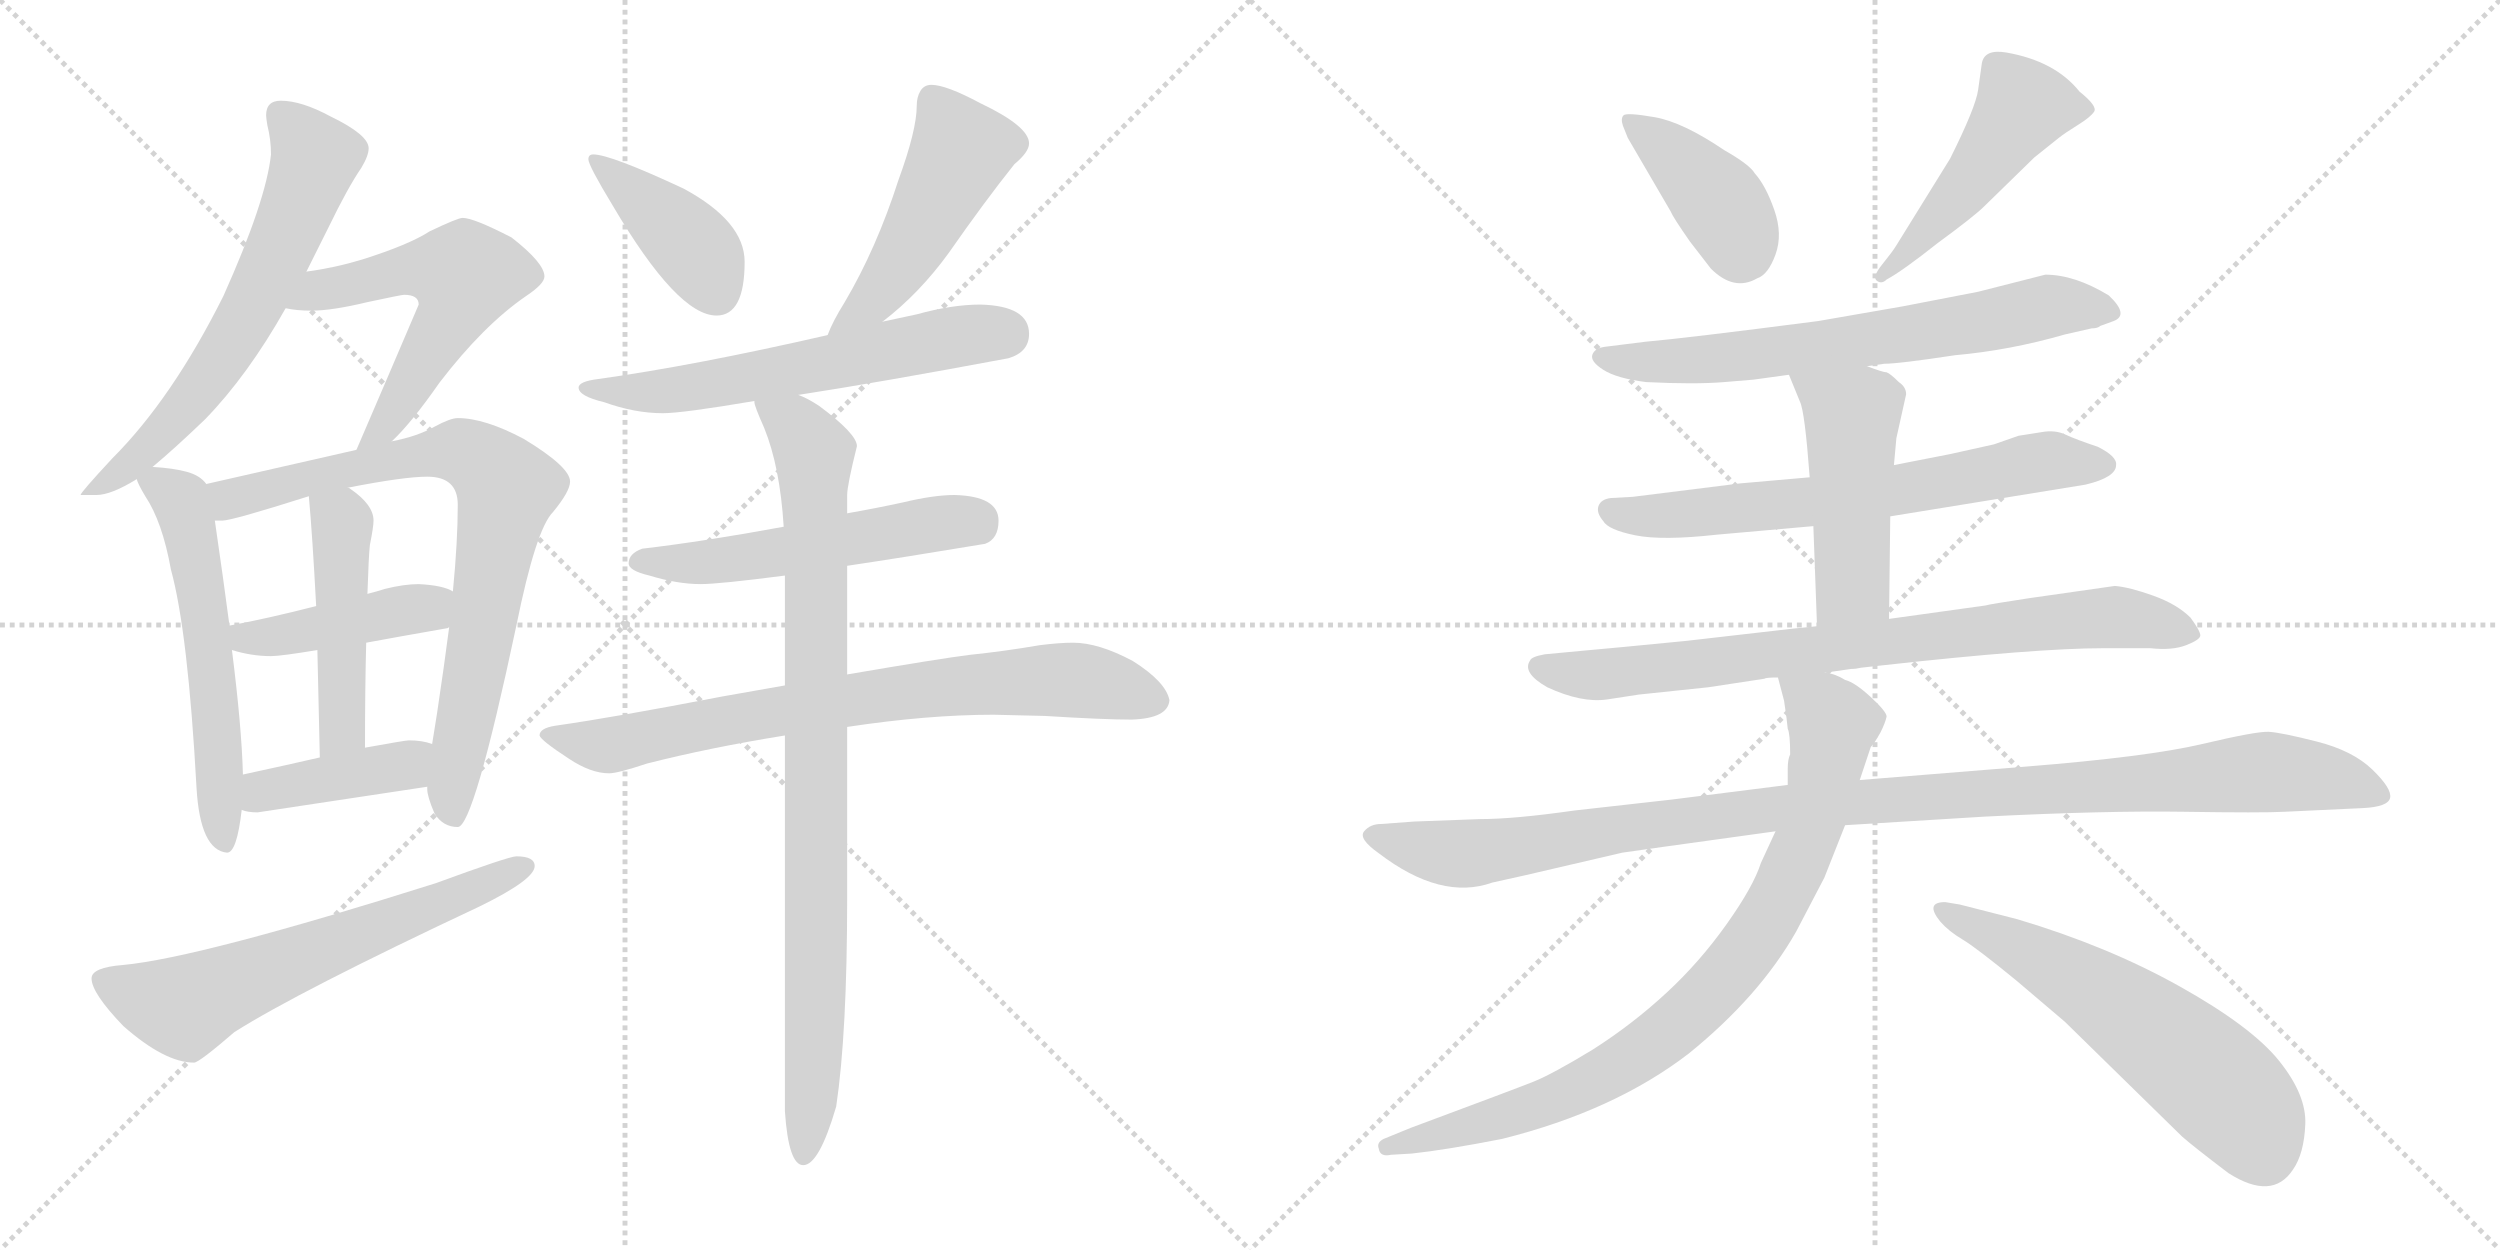 <svg version="1.1" viewBox="0 0 2048 1024" xmlns="http://www.w3.org/2000/svg">
  <g stroke="lightgray" stroke-dasharray="1,1" stroke-width="1" transform="scale(4, 4)">
    <line x1="0" y1="0" x2="256" y2="256"></line>
    <line x1="256" y1="0" x2="0" y2="256"></line>
    <line x1="128" y1="0" x2="128" y2="256"></line>
    <line x1="0" y1="128" x2="256" y2="128"></line>
    <line x1="256" y1="0" x2="512" y2="256"></line>
    <line x1="512" y1="0" x2="256" y2="256"></line>
    <line x1="384" y1="0" x2="384" y2="256"></line>
    <line x1="256" y1="128" x2="512" y2="128"></line>
  </g>
<g transform="scale(1, -1) translate(0, -850)">
   <style type="text/css">
    @keyframes keyframes0 {
      from {
       stroke: black;
       stroke-dashoffset: 635;
       stroke-width: 128;
       }
       67% {
       animation-timing-function: step-end;
       stroke: black;
       stroke-dashoffset: 0;
       stroke-width: 128;
       }
       to {
       stroke: black;
       stroke-width: 1024;
       }
       }
       #make-me-a-hanzi-animation-0 {
         animation: keyframes0 0.767s both;
         animation-delay: 0s;
         animation-timing-function: linear;
       }
    @keyframes keyframes1 {
      from {
       stroke: black;
       stroke-dashoffset: 565;
       stroke-width: 128;
       }
       65% {
       animation-timing-function: step-end;
       stroke: black;
       stroke-dashoffset: 0;
       stroke-width: 128;
       }
       to {
       stroke: black;
       stroke-width: 1024;
       }
       }
       #make-me-a-hanzi-animation-1 {
         animation: keyframes1 0.71s both;
         animation-delay: 0.767s;
         animation-timing-function: linear;
       }
    @keyframes keyframes2 {
      from {
       stroke: black;
       stroke-dashoffset: 571;
       stroke-width: 128;
       }
       65% {
       animation-timing-function: step-end;
       stroke: black;
       stroke-dashoffset: 0;
       stroke-width: 128;
       }
       to {
       stroke: black;
       stroke-width: 1024;
       }
       }
       #make-me-a-hanzi-animation-2 {
         animation: keyframes2 0.715s both;
         animation-delay: 1.477s;
         animation-timing-function: linear;
       }
    @keyframes keyframes3 {
      from {
       stroke: black;
       stroke-dashoffset: 785;
       stroke-width: 128;
       }
       72% {
       animation-timing-function: step-end;
       stroke: black;
       stroke-dashoffset: 0;
       stroke-width: 128;
       }
       to {
       stroke: black;
       stroke-width: 1024;
       }
       }
       #make-me-a-hanzi-animation-3 {
         animation: keyframes3 0.889s both;
         animation-delay: 2.191s;
         animation-timing-function: linear;
       }
    @keyframes keyframes4 {
      from {
       stroke: black;
       stroke-dashoffset: 428;
       stroke-width: 128;
       }
       58% {
       animation-timing-function: step-end;
       stroke: black;
       stroke-dashoffset: 0;
       stroke-width: 128;
       }
       to {
       stroke: black;
       stroke-width: 1024;
       }
       }
       #make-me-a-hanzi-animation-4 {
         animation: keyframes4 0.598s both;
         animation-delay: 3.08s;
         animation-timing-function: linear;
       }
    @keyframes keyframes5 {
      from {
       stroke: black;
       stroke-dashoffset: 470;
       stroke-width: 128;
       }
       60% {
       animation-timing-function: step-end;
       stroke: black;
       stroke-dashoffset: 0;
       stroke-width: 128;
       }
       to {
       stroke: black;
       stroke-width: 1024;
       }
       }
       #make-me-a-hanzi-animation-5 {
         animation: keyframes5 0.632s both;
         animation-delay: 3.678s;
         animation-timing-function: linear;
       }
    @keyframes keyframes6 {
      from {
       stroke: black;
       stroke-dashoffset: 407;
       stroke-width: 128;
       }
       57% {
       animation-timing-function: step-end;
       stroke: black;
       stroke-dashoffset: 0;
       stroke-width: 128;
       }
       to {
       stroke: black;
       stroke-width: 1024;
       }
       }
       #make-me-a-hanzi-animation-6 {
         animation: keyframes6 0.581s both;
         animation-delay: 4.311s;
         animation-timing-function: linear;
       }
    @keyframes keyframes7 {
      from {
       stroke: black;
       stroke-dashoffset: 628;
       stroke-width: 128;
       }
       67% {
       animation-timing-function: step-end;
       stroke: black;
       stroke-dashoffset: 0;
       stroke-width: 128;
       }
       to {
       stroke: black;
       stroke-width: 1024;
       }
       }
       #make-me-a-hanzi-animation-7 {
         animation: keyframes7 0.761s both;
         animation-delay: 4.892s;
         animation-timing-function: linear;
       }
    @keyframes keyframes8 {
      from {
       stroke: black;
       stroke-dashoffset: 405;
       stroke-width: 128;
       }
       57% {
       animation-timing-function: step-end;
       stroke: black;
       stroke-dashoffset: 0;
       stroke-width: 128;
       }
       to {
       stroke: black;
       stroke-width: 1024;
       }
       }
       #make-me-a-hanzi-animation-8 {
         animation: keyframes8 0.58s both;
         animation-delay: 5.653s;
         animation-timing-function: linear;
       }
    @keyframes keyframes9 {
      from {
       stroke: black;
       stroke-dashoffset: 482;
       stroke-width: 128;
       }
       61% {
       animation-timing-function: step-end;
       stroke: black;
       stroke-dashoffset: 0;
       stroke-width: 128;
       }
       to {
       stroke: black;
       stroke-width: 1024;
       }
       }
       #make-me-a-hanzi-animation-9 {
         animation: keyframes9 0.642s both;
         animation-delay: 6.233s;
         animation-timing-function: linear;
       }
    @keyframes keyframes10 {
      from {
       stroke: black;
       stroke-dashoffset: 604;
       stroke-width: 128;
       }
       66% {
       animation-timing-function: step-end;
       stroke: black;
       stroke-dashoffset: 0;
       stroke-width: 128;
       }
       to {
       stroke: black;
       stroke-width: 1024;
       }
       }
       #make-me-a-hanzi-animation-10 {
         animation: keyframes10 0.742s both;
         animation-delay: 6.875s;
         animation-timing-function: linear;
       }
    @keyframes keyframes11 {
      from {
       stroke: black;
       stroke-dashoffset: 537;
       stroke-width: 128;
       }
       64% {
       animation-timing-function: step-end;
       stroke: black;
       stroke-dashoffset: 0;
       stroke-width: 128;
       }
       to {
       stroke: black;
       stroke-width: 1024;
       }
       }
       #make-me-a-hanzi-animation-11 {
         animation: keyframes11 0.687s both;
         animation-delay: 7.617s;
         animation-timing-function: linear;
       }
    @keyframes keyframes12 {
      from {
       stroke: black;
       stroke-dashoffset: 759;
       stroke-width: 128;
       }
       71% {
       animation-timing-function: step-end;
       stroke: black;
       stroke-dashoffset: 0;
       stroke-width: 128;
       }
       to {
       stroke: black;
       stroke-width: 1024;
       }
       }
       #make-me-a-hanzi-animation-12 {
         animation: keyframes12 0.868s both;
         animation-delay: 8.304s;
         animation-timing-function: linear;
       }
    @keyframes keyframes13 {
      from {
       stroke: black;
       stroke-dashoffset: 893;
       stroke-width: 128;
       }
       74% {
       animation-timing-function: step-end;
       stroke: black;
       stroke-dashoffset: 0;
       stroke-width: 128;
       }
       to {
       stroke: black;
       stroke-width: 1024;
       }
       }
       #make-me-a-hanzi-animation-13 {
         animation: keyframes13 0.977s both;
         animation-delay: 9.171s;
         animation-timing-function: linear;
       }
    @keyframes keyframes14 {
      from {
       stroke: black;
       stroke-dashoffset: 400;
       stroke-width: 128;
       }
       57% {
       animation-timing-function: step-end;
       stroke: black;
       stroke-dashoffset: 0;
       stroke-width: 128;
       }
       to {
       stroke: black;
       stroke-width: 1024;
       }
       }
       #make-me-a-hanzi-animation-14 {
         animation: keyframes14 0.576s both;
         animation-delay: 10.148s;
         animation-timing-function: linear;
       }
    @keyframes keyframes15 {
      from {
       stroke: black;
       stroke-dashoffset: 489;
       stroke-width: 128;
       }
       61% {
       animation-timing-function: step-end;
       stroke: black;
       stroke-dashoffset: 0;
       stroke-width: 128;
       }
       to {
       stroke: black;
       stroke-width: 1024;
       }
       }
       #make-me-a-hanzi-animation-15 {
         animation: keyframes15 0.648s both;
         animation-delay: 10.723s;
         animation-timing-function: linear;
       }
    @keyframes keyframes16 {
      from {
       stroke: black;
       stroke-dashoffset: 672;
       stroke-width: 128;
       }
       69% {
       animation-timing-function: step-end;
       stroke: black;
       stroke-dashoffset: 0;
       stroke-width: 128;
       }
       to {
       stroke: black;
       stroke-width: 1024;
       }
       }
       #make-me-a-hanzi-animation-16 {
         animation: keyframes16 0.797s both;
         animation-delay: 11.371s;
         animation-timing-function: linear;
       }
    @keyframes keyframes17 {
      from {
       stroke: black;
       stroke-dashoffset: 665;
       stroke-width: 128;
       }
       68% {
       animation-timing-function: step-end;
       stroke: black;
       stroke-dashoffset: 0;
       stroke-width: 128;
       }
       to {
       stroke: black;
       stroke-width: 1024;
       }
       }
       #make-me-a-hanzi-animation-17 {
         animation: keyframes17 0.791s both;
         animation-delay: 12.168s;
         animation-timing-function: linear;
       }
    @keyframes keyframes18 {
      from {
       stroke: black;
       stroke-dashoffset: 481;
       stroke-width: 128;
       }
       61% {
       animation-timing-function: step-end;
       stroke: black;
       stroke-dashoffset: 0;
       stroke-width: 128;
       }
       to {
       stroke: black;
       stroke-width: 1024;
       }
       }
       #make-me-a-hanzi-animation-18 {
         animation: keyframes18 0.641s both;
         animation-delay: 12.959s;
         animation-timing-function: linear;
       }
    @keyframes keyframes19 {
      from {
       stroke: black;
       stroke-dashoffset: 794;
       stroke-width: 128;
       }
       72% {
       animation-timing-function: step-end;
       stroke: black;
       stroke-dashoffset: 0;
       stroke-width: 128;
       }
       to {
       stroke: black;
       stroke-width: 1024;
       }
       }
       #make-me-a-hanzi-animation-19 {
         animation: keyframes19 0.896s both;
         animation-delay: 13.601s;
         animation-timing-function: linear;
       }
    @keyframes keyframes20 {
      from {
       stroke: black;
       stroke-dashoffset: 1086;
       stroke-width: 128;
       }
       78% {
       animation-timing-function: step-end;
       stroke: black;
       stroke-dashoffset: 0;
       stroke-width: 128;
       }
       to {
       stroke: black;
       stroke-width: 1024;
       }
       }
       #make-me-a-hanzi-animation-20 {
         animation: keyframes20 1.134s both;
         animation-delay: 14.497s;
         animation-timing-function: linear;
       }
    @keyframes keyframes21 {
      from {
       stroke: black;
       stroke-dashoffset: 850;
       stroke-width: 128;
       }
       73% {
       animation-timing-function: step-end;
       stroke: black;
       stroke-dashoffset: 0;
       stroke-width: 128;
       }
       to {
       stroke: black;
       stroke-width: 1024;
       }
       }
       #make-me-a-hanzi-animation-21 {
         animation: keyframes21 0.942s both;
         animation-delay: 15.631s;
         animation-timing-function: linear;
       }
    @keyframes keyframes22 {
      from {
       stroke: black;
       stroke-dashoffset: 592;
       stroke-width: 128;
       }
       66% {
       animation-timing-function: step-end;
       stroke: black;
       stroke-dashoffset: 0;
       stroke-width: 128;
       }
       to {
       stroke: black;
       stroke-width: 1024;
       }
       }
       #make-me-a-hanzi-animation-22 {
         animation: keyframes22 0.732s both;
         animation-delay: 16.573s;
         animation-timing-function: linear;
       }
</style>
<path d="M 230.0 767.5 Q 218.0 767.5 218.0 755.5 Q 218.0 753.5 219.0 747.5 Q 222.0 735.5 222.0 723.5 Q 218.0 685.5 183.0 607.5 Q 141.0 523.5 92.0 474.5 Q 66.0 446.5 66.0 444.5 L 79.0 444.5 Q 91.0 444.5 112.0 457.5 L 125.0 467.5 Q 143.0 482.5 168.0 506.5 Q 203.0 542.5 234.0 597.5 L 251.0 627.5 L 269.0 663.5 Q 285.0 696.5 296.0 712.5 Q 302.0 722.5 302.0 728.5 Q 302.0 739.5 271.0 754.5 Q 247.0 767.5 230.0 767.5 Z" fill="lightgray"></path> 
<path d="M 321.0 488.5 Q 337.0 503.5 360.0 536.5 Q 396.0 583.5 431.0 607.5 Q 446.0 617.5 446.0 623.5 Q 446.0 634.5 419.0 655.5 Q 388.0 671.5 379.0 671.5 Q 375.0 671.5 352.0 660.5 Q 335.0 649.5 297.0 637.5 Q 274.0 630.5 251.0 627.5 C 221.0 623.5 204.0 601.5 234.0 597.5 Q 243.0 595.5 255.0 595.5 Q 272.0 595.5 301.0 602.5 Q 329.0 608.5 331.0 608.5 Q 343.0 608.5 343.0 600.5 Q 320.0 546.5 292.0 481.5 C 280.0 453.5 300.0 467.5 321.0 488.5 Z" fill="lightgray"></path> 
<path d="M 112.0 457.5 Q 113.0 453.5 119.0 443.5 Q 133.0 422.5 140.0 383.5 Q 154.0 332.5 161.0 204.5 Q 164.0 153.5 186.0 151.5 Q 194.0 151.5 198.0 186.5 L 199.0 215.5 Q 198.0 254.5 190.0 317.5 L 188.0 337.5 Q 183.0 375.5 176.0 423.5 L 169.0 453.5 Q 164.0 460.5 153.0 463.5 Q 142.0 466.5 125.0 467.5 C 107.0 469.5 107.0 469.5 112.0 457.5 Z" fill="lightgray"></path> 
<path d="M 350.0 205.5 L 350.0 203.5 Q 350.0 197.5 356.0 183.5 Q 363.0 172.5 375.0 172.5 Q 388.0 172.5 423.0 337.5 Q 439.0 416.5 453.0 430.5 Q 467.0 447.5 467.0 455.5 Q 467.0 467.5 429.0 490.5 Q 397.0 507.5 375.0 507.5 Q 369.0 507.5 356.0 500.5 Q 342.0 492.5 321.0 488.5 L 292.0 481.5 L 169.0 453.5 C 140.0 446.5 146.0 419.5 176.0 423.5 L 182.0 423.5 Q 190.0 423.5 253.0 443.5 L 285.0 450.5 Q 331.0 459.5 350.0 459.5 Q 375.0 459.5 375.0 436.5 Q 375.0 406.5 371.0 365.5 L 368.0 336.5 Q 364.0 305.5 358.0 265.5 Q 356.0 252.5 354.0 240.5 L 350.0 205.5 Z" fill="lightgray"></path> 
<path d="M 190.0 317.5 Q 206.0 312.5 222.0 312.5 Q 230.0 312.5 260.0 317.5 L 300.0 323.5 Q 327.0 328.5 367.0 335.5 L 368.0 336.5 C 397.0 345.5 398.0 353.5 371.0 365.5 Q 363.0 370.5 343.0 371.5 Q 331.0 371.5 315.0 367.5 Q 309.0 365.5 301.0 363.5 L 259.0 353.5 Q 220.0 343.5 188.0 337.5 C 159.0 331.5 161.0 325.5 190.0 317.5 Z" fill="lightgray"></path> 
<path d="M 260.0 317.5 Q 261.0 277.5 262.0 229.5 C 263.0 199.5 299.0 207.5 299.0 237.5 Q 299.0 286.5 300.0 323.5 L 301.0 363.5 Q 302.0 394.5 303.0 403.5 Q 306.0 418.5 306.0 423.5 Q 306.0 436.5 287.0 449.5 Q 286.0 450.5 285.0 450.5 C 260.0 467.5 250.0 473.5 253.0 443.5 Q 256.0 410.5 259.0 353.5 L 260.0 317.5 Z" fill="lightgray"></path> 
<path d="M 198.0 186.5 Q 203.0 184.5 211.0 184.5 Q 278.0 194.5 350.0 205.5 C 380.0 210.5 383.0 231.5 354.0 240.5 Q 346.0 243.5 335.0 243.5 Q 332.0 243.5 299.0 237.5 L 262.0 229.5 Q 236.0 223.5 199.0 215.5 C 170.0 209.5 169.0 194.5 198.0 186.5 Z" fill="lightgray"></path> 
<path d="M 423.0 148.5 Q 417.0 148.5 357.0 126.5 Q 164.0 65.5 101.0 59.5 Q 75.0 57.5 75.0 48.5 Q 75.0 36.5 101.0 9.5 Q 135.0 -20.5 159.0 -20.5 Q 163.0 -20.5 192.0 4.5 Q 244.0 37.5 393.0 107.5 Q 438.0 129.5 438.0 140.5 Q 438.0 148.5 423.0 148.5 Z" fill="lightgray"></path> 
<path d="M 486.0 723.5 Q 482.0 723.5 482.0 719.5 Q 482.0 714.5 502.0 681.5 Q 555.0 591.5 587.0 591.5 Q 610.0 591.5 610.0 635.5 Q 610.0 668.5 560.0 695.5 Q 500.0 723.5 486.0 723.5 Z" fill="lightgray"></path> 
<path d="M 763.0 780.5 Q 757.0 780.5 754.0 775.5 Q 751.0 770.5 751.0 763.5 Q 751.0 743.5 736.0 702.5 Q 718.0 646.5 692.0 602.5 Q 682.0 586.5 678.0 575.5 C 666.0 547.5 700.0 567.5 723.0 586.5 Q 753.0 609.5 777.0 642.5 Q 807.0 685.5 831.0 715.5 Q 843.0 725.5 843.0 732.5 Q 843.0 746.5 803.0 765.5 Q 775.0 780.5 763.0 780.5 Z" fill="lightgray"></path> 
<path d="M 678.0 575.5 Q 569.0 550.5 490.0 539.5 Q 474.0 537.5 474.0 532.5 Q 474.0 525.5 495.0 520.5 Q 520.0 511.5 543.0 511.5 Q 559.0 511.5 618.0 521.5 L 654.0 526.5 Q 719.0 536.5 826.0 556.5 Q 843.0 561.5 843.0 576.5 Q 843.0 599.5 803.0 600.5 Q 780.0 600.5 751.0 592.5 L 723.0 586.5 L 678.0 575.5 Z" fill="lightgray"></path> 
<path d="M 642.0 418.5 Q 577.0 406.5 526.0 400.5 Q 515.0 396.5 515.0 388.5 Q 515.0 382.5 532.0 378.5 Q 555.0 371.5 574.0 371.5 Q 589.0 371.5 643.0 378.5 L 694.0 386.5 Q 741.0 393.5 807.0 404.5 Q 818.0 408.5 818.0 423.5 Q 818.0 443.5 782.0 444.5 Q 765.0 444.5 740.0 438.5 Q 717.0 433.5 694.0 429.5 L 642.0 418.5 Z" fill="lightgray"></path> 
<path d="M 643.0 288.5 Q 620.0 284.5 592.0 279.5 Q 504.0 262.5 455.0 255.5 Q 442.0 253.5 442.0 247.5 Q 443.0 243.5 466.0 228.5 Q 484.0 216.5 499.0 216.5 Q 506.0 216.5 530.0 224.5 Q 581.0 237.5 643.0 247.5 L 694.0 254.5 Q 760.0 264.5 814.0 264.5 L 856.0 263.5 Q 904.0 260.5 927.0 260.5 Q 957.0 261.5 958.0 276.5 Q 955.0 291.5 928.0 308.5 Q 900.0 323.5 879.0 323.5 Q 868.0 323.5 852.0 321.5 Q 823.0 316.5 794.0 313.5 Q 770.0 310.5 694.0 297.5 L 643.0 288.5 Z" fill="lightgray"></path> 
<path d="M 618.0 521.5 L 618.0 520.5 Q 618.0 517.5 626.0 499.5 Q 639.0 467.5 642.0 418.5 L 643.0 378.5 L 643.0 288.5 L 643.0 247.5 L 643.0 -60.5 Q 646.0 -104.5 658.0 -104.5 Q 671.0 -104.5 685.0 -56.5 Q 694.0 3.5 694.0 114.5 L 694.0 254.5 L 694.0 297.5 L 694.0 386.5 L 694.0 429.5 L 694.0 444.5 Q 694.0 452.5 702.0 484.5 Q 702.0 494.5 671.0 517.5 Q 662.0 523.5 654.0 526.5 C 628.0 540.5 608.0 549.5 618.0 521.5 Z" fill="lightgray"></path> 
<path d="M 1368.5 677.0 Q 1370.5 672.0 1384.5 652.0 L 1401.5 630.0 Q 1420.5 611.0 1439.5 622.0 Q 1448.5 625.0 1454.5 641.5 Q 1460.5 658.0 1453.5 678.0 Q 1446.5 698.0 1437.5 708.0 Q 1433.5 715.0 1412.5 727.0 Q 1378.5 750.0 1355.5 754.0 Q 1332.5 758.0 1330.0 755.5 Q 1327.5 753.0 1329.5 747.0 L 1333.5 737.0 L 1368.5 677.0 Z" fill="lightgray"></path> 
<path d="M 1587.5 651.0 Q 1617.5 673.0 1625.5 681.0 L 1666.5 721.0 L 1686.5 737.0 Q 1691.5 741.0 1702.0 747.5 Q 1712.5 754.0 1715.5 758.5 Q 1718.5 763.0 1703.5 775.0 Q 1683.5 800.0 1643.5 807.0 Q 1625.5 810.0 1623.5 798.0 Q 1622.5 791.0 1620.5 776.5 Q 1618.5 762.0 1597.5 720.0 L 1553.5 649.0 Q 1550.5 644.0 1542.0 633.5 Q 1533.5 623.0 1537.5 620.0 Q 1541.5 617.0 1545.5 621.0 Q 1558.5 628.0 1587.5 651.0 Z" fill="lightgray"></path> 
<path d="M 1529.5 550.0 L 1543.5 552.0 Q 1555.5 552.0 1601.5 559.0 Q 1646.5 563.0 1691.5 576.0 L 1713.5 581.0 Q 1718.5 581.0 1720.5 583.0 L 1731.5 587.0 Q 1744.5 592.0 1727.5 608.0 Q 1699.5 625.0 1675.5 625.0 L 1620.5 611.0 L 1558.5 599.0 L 1489.5 587.0 Q 1381.5 573.0 1347.5 570.0 L 1315.5 566.0 Q 1306.5 565.0 1304.5 559.5 Q 1302.5 554.0 1313.5 547.0 Q 1324.5 540.0 1348.5 537.0 Q 1388.5 535.0 1412.5 537.0 L 1436.5 539.0 L 1465.5 543.0 L 1529.5 550.0 Z" fill="lightgray"></path> 
<path d="M 1548.5 427.0 L 1708.5 453.0 Q 1733.5 459.0 1733.5 469.0 Q 1734.5 476.0 1718.5 484.0 Q 1700.5 490.0 1692.0 494.0 Q 1683.5 498.0 1672.5 496.0 L 1653.5 493.0 L 1633.5 486.0 L 1597.5 478.0 L 1551.5 469.0 L 1482.5 459.0 L 1425.5 454.0 L 1337.5 443.0 L 1319.5 442.0 Q 1311.5 441.0 1309.5 435.5 Q 1307.5 430.0 1313.5 423.0 Q 1317.5 416.0 1339.5 411.5 Q 1361.5 407.0 1406.5 412.0 L 1485.5 419.0 L 1548.5 427.0 Z" fill="lightgray"></path> 
<path d="M 1547.5 343.0 L 1548.5 427.0 L 1551.5 469.0 L 1553.5 491.0 L 1561.5 527.0 Q 1561.5 533.0 1555.5 537.0 Q 1548.5 544.0 1545.5 545.0 Q 1542.5 545.0 1529.5 550.0 C 1501.5 561.0 1454.5 571.0 1465.5 543.0 L 1474.5 521.0 Q 1478.5 513.0 1482.5 459.0 L 1485.5 419.0 L 1488.5 337.0 C 1489.5 307.0 1547.5 313.0 1547.5 343.0 Z" fill="lightgray"></path> 
<path d="M 1495.5 299.0 L 1516.5 302.0 Q 1520.5 302.0 1524.5 303.0 L 1542.5 305.0 Q 1668.5 319.0 1723.5 319.0 L 1761.5 319.0 Q 1779.5 317.0 1791.0 321.5 Q 1802.5 326.0 1802.5 329.5 Q 1802.5 333.0 1794.5 344.0 Q 1783.5 355.0 1764.0 362.0 Q 1744.5 369.0 1732.5 370.0 L 1662.5 360.0 Q 1629.5 355.0 1626.5 354.0 L 1547.5 343.0 L 1488.5 337.0 L 1468.5 335.0 L 1381.5 325.0 Q 1320.5 319.0 1297.5 317.0 L 1265.5 314.0 Q 1254.5 312.0 1253.5 309.0 Q 1246.5 299.0 1267.5 287.0 Q 1295.5 274.0 1316.5 277.0 L 1342.5 281.0 L 1399.5 287.0 L 1445.5 294.0 Q 1446.5 295.0 1456.5 295.0 L 1495.5 299.0 Z" fill="lightgray"></path> 
<path d="M 1158.5 177.0 L 1131.5 175.0 Q 1122.5 175.0 1117.5 169.0 Q 1112.5 163.0 1129.5 151.0 Q 1180.5 112.0 1222.5 127.0 L 1249.5 133.0 Q 1326.5 151.0 1329.0 151.5 Q 1331.5 152.0 1454.5 169.0 L 1511.5 174.0 L 1625.5 181.0 Q 1724.5 186.0 1789.0 185.0 Q 1853.5 184.0 1871.5 185.0 L 1935.5 188.0 Q 1956.5 189.0 1958.0 196.5 Q 1959.5 204.0 1943.5 219.5 Q 1927.5 235.0 1898.0 242.5 Q 1868.5 250.0 1858.5 250.5 Q 1848.5 251.0 1804.0 240.5 Q 1759.5 230.0 1659.5 222.0 L 1523.5 211.0 L 1464.5 207.0 L 1369.5 195.0 L 1289.5 186.0 Q 1240.5 179.0 1212.5 179.0 L 1158.5 177.0 Z" fill="lightgray"></path> 
<path d="M 1454.5 169.0 L 1442.5 143.0 Q 1436.5 124.0 1414.5 93.0 Q 1392.5 62.0 1365.5 37.0 Q 1337.5 11.0 1304.5 -10.0 Q 1271.5 -30.0 1256.5 -36.0 Q 1241.5 -42.0 1155.5 -74.0 L 1133.5 -83.0 Q 1127.5 -86.0 1129.5 -91.0 Q 1130.5 -98.0 1139.5 -96.0 L 1156.5 -95.0 Q 1184.5 -92.0 1230.5 -83.0 Q 1322.5 -60.0 1383.5 -13.0 Q 1441.5 34.0 1471.5 87.0 L 1494.5 131.0 L 1511.5 174.0 L 1523.5 211.0 L 1532.5 238.0 Q 1535.5 241.0 1540.5 250.0 Q 1544.5 258.0 1545.5 263.0 Q 1545.5 267.0 1532.5 279.0 Q 1519.5 291.0 1511.5 293.0 Q 1503.5 298.0 1495.5 299.0 C 1467.5 309.0 1451.5 315.0 1456.5 295.0 L 1461.5 276.0 L 1463.5 262.0 L 1464.5 253.0 Q 1466.5 249.0 1466.5 232.0 Q 1464.5 228.0 1464.5 220.0 L 1464.5 207.0 L 1454.5 169.0 Z" fill="lightgray"></path> 
<path d="M 1593.5 111.0 Q 1576.5 111.0 1589.5 95.0 Q 1596.5 87.0 1607.5 80.5 Q 1618.5 74.0 1651.5 47.0 L 1691.5 13.0 L 1787.5 -81.0 Q 1796.5 -89.0 1825.5 -111.0 Q 1861.5 -134.0 1878.5 -108.0 Q 1887.5 -95.0 1888.5 -71.0 Q 1889.5 -47.0 1867.0 -19.0 Q 1844.5 9.0 1785.5 42.0 Q 1726.5 75.0 1652.5 97.0 L 1605.5 109.0 L 1593.5 111.0 Z" fill="lightgray"></path> 
      <clipPath id="make-me-a-hanzi-clip-0">
      <path d="M 230.0 767.5 Q 218.0 767.5 218.0 755.5 Q 218.0 753.5 219.0 747.5 Q 222.0 735.5 222.0 723.5 Q 218.0 685.5 183.0 607.5 Q 141.0 523.5 92.0 474.5 Q 66.0 446.5 66.0 444.5 L 79.0 444.5 Q 91.0 444.5 112.0 457.5 L 125.0 467.5 Q 143.0 482.5 168.0 506.5 Q 203.0 542.5 234.0 597.5 L 251.0 627.5 L 269.0 663.5 Q 285.0 696.5 296.0 712.5 Q 302.0 722.5 302.0 728.5 Q 302.0 739.5 271.0 754.5 Q 247.0 767.5 230.0 767.5 Z" fill="lightgray"></path>
      </clipPath>
      <path clip-path="url(#make-me-a-hanzi-clip-0)" d="M 229.0 757.5 L 258.0 720.5 L 209.0 603.5 L 150.0 513.5 L 100.0 463.5 L 76.0 451.5 " fill="none" id="make-me-a-hanzi-animation-0" stroke-dasharray="507 1014" stroke-linecap="round"></path>

      <clipPath id="make-me-a-hanzi-clip-1">
      <path d="M 321.0 488.5 Q 337.0 503.5 360.0 536.5 Q 396.0 583.5 431.0 607.5 Q 446.0 617.5 446.0 623.5 Q 446.0 634.5 419.0 655.5 Q 388.0 671.5 379.0 671.5 Q 375.0 671.5 352.0 660.5 Q 335.0 649.5 297.0 637.5 Q 274.0 630.5 251.0 627.5 C 221.0 623.5 204.0 601.5 234.0 597.5 Q 243.0 595.5 255.0 595.5 Q 272.0 595.5 301.0 602.5 Q 329.0 608.5 331.0 608.5 Q 343.0 608.5 343.0 600.5 Q 320.0 546.5 292.0 481.5 C 280.0 453.5 300.0 467.5 321.0 488.5 Z" fill="lightgray"></path>
      </clipPath>
      <path clip-path="url(#make-me-a-hanzi-clip-1)" d="M 240.0 600.5 L 262.0 612.5 L 329.0 628.5 L 381.0 624.5 L 374.0 599.5 L 316.0 501.5 L 298.0 487.5 " fill="none" id="make-me-a-hanzi-animation-1" stroke-dasharray="437 874" stroke-linecap="round"></path>

      <clipPath id="make-me-a-hanzi-clip-2">
      <path d="M 112.0 457.5 Q 113.0 453.5 119.0 443.5 Q 133.0 422.5 140.0 383.5 Q 154.0 332.5 161.0 204.5 Q 164.0 153.5 186.0 151.5 Q 194.0 151.5 198.0 186.5 L 199.0 215.5 Q 198.0 254.5 190.0 317.5 L 188.0 337.5 Q 183.0 375.5 176.0 423.5 L 169.0 453.5 Q 164.0 460.5 153.0 463.5 Q 142.0 466.5 125.0 467.5 C 107.0 469.5 107.0 469.5 112.0 457.5 Z" fill="lightgray"></path>
      </clipPath>
      <path clip-path="url(#make-me-a-hanzi-clip-2)" d="M 121.0 453.5 L 131.0 453.5 L 148.0 439.5 L 156.0 412.5 L 173.0 306.5 L 184.0 159.5 " fill="none" id="make-me-a-hanzi-animation-2" stroke-dasharray="443 886" stroke-linecap="round"></path>

      <clipPath id="make-me-a-hanzi-clip-3">
      <path d="M 350.0 205.5 L 350.0 203.5 Q 350.0 197.5 356.0 183.5 Q 363.0 172.5 375.0 172.5 Q 388.0 172.5 423.0 337.5 Q 439.0 416.5 453.0 430.5 Q 467.0 447.5 467.0 455.5 Q 467.0 467.5 429.0 490.5 Q 397.0 507.5 375.0 507.5 Q 369.0 507.5 356.0 500.5 Q 342.0 492.5 321.0 488.5 L 292.0 481.5 L 169.0 453.5 C 140.0 446.5 146.0 419.5 176.0 423.5 L 182.0 423.5 Q 190.0 423.5 253.0 443.5 L 285.0 450.5 Q 331.0 459.5 350.0 459.5 Q 375.0 459.5 375.0 436.5 Q 375.0 406.5 371.0 365.5 L 368.0 336.5 Q 364.0 305.5 358.0 265.5 Q 356.0 252.5 354.0 240.5 L 350.0 205.5 Z" fill="lightgray"></path>
      </clipPath>
      <path clip-path="url(#make-me-a-hanzi-clip-3)" d="M 179.0 432.5 L 195.0 443.5 L 346.0 477.5 L 378.0 480.5 L 406.0 462.5 L 415.0 450.5 L 370.0 203.5 L 372.0 180.5 " fill="none" id="make-me-a-hanzi-animation-3" stroke-dasharray="657 1314" stroke-linecap="round"></path>

      <clipPath id="make-me-a-hanzi-clip-4">
      <path d="M 190.0 317.5 Q 206.0 312.5 222.0 312.5 Q 230.0 312.5 260.0 317.5 L 300.0 323.5 Q 327.0 328.5 367.0 335.5 L 368.0 336.5 C 397.0 345.5 398.0 353.5 371.0 365.5 Q 363.0 370.5 343.0 371.5 Q 331.0 371.5 315.0 367.5 Q 309.0 365.5 301.0 363.5 L 259.0 353.5 Q 220.0 343.5 188.0 337.5 C 159.0 331.5 161.0 325.5 190.0 317.5 Z" fill="lightgray"></path>
      </clipPath>
      <path clip-path="url(#make-me-a-hanzi-clip-4)" d="M 196.0 333.5 L 202.0 327.5 L 249.0 331.5 L 362.0 359.5 " fill="none" id="make-me-a-hanzi-animation-4" stroke-dasharray="300 600" stroke-linecap="round"></path>

      <clipPath id="make-me-a-hanzi-clip-5">
      <path d="M 260.0 317.5 Q 261.0 277.5 262.0 229.5 C 263.0 199.5 299.0 207.5 299.0 237.5 Q 299.0 286.5 300.0 323.5 L 301.0 363.5 Q 302.0 394.5 303.0 403.5 Q 306.0 418.5 306.0 423.5 Q 306.0 436.5 287.0 449.5 Q 286.0 450.5 285.0 450.5 C 260.0 467.5 250.0 473.5 253.0 443.5 Q 256.0 410.5 259.0 353.5 L 260.0 317.5 Z" fill="lightgray"></path>
      </clipPath>
      <path clip-path="url(#make-me-a-hanzi-clip-5)" d="M 260.0 438.5 L 280.0 421.5 L 281.0 261.5 L 267.0 237.5 " fill="none" id="make-me-a-hanzi-animation-5" stroke-dasharray="342 684" stroke-linecap="round"></path>

      <clipPath id="make-me-a-hanzi-clip-6">
      <path d="M 198.0 186.5 Q 203.0 184.5 211.0 184.5 Q 278.0 194.5 350.0 205.5 C 380.0 210.5 383.0 231.5 354.0 240.5 Q 346.0 243.5 335.0 243.5 Q 332.0 243.5 299.0 237.5 L 262.0 229.5 Q 236.0 223.5 199.0 215.5 C 170.0 209.5 169.0 194.5 198.0 186.5 Z" fill="lightgray"></path>
      </clipPath>
      <path clip-path="url(#make-me-a-hanzi-clip-6)" d="M 206.0 193.5 L 224.0 204.5 L 332.0 222.5 L 348.0 235.5 " fill="none" id="make-me-a-hanzi-animation-6" stroke-dasharray="279 558" stroke-linecap="round"></path>

      <clipPath id="make-me-a-hanzi-clip-7">
      <path d="M 423.0 148.5 Q 417.0 148.5 357.0 126.5 Q 164.0 65.5 101.0 59.5 Q 75.0 57.5 75.0 48.5 Q 75.0 36.5 101.0 9.5 Q 135.0 -20.5 159.0 -20.5 Q 163.0 -20.5 192.0 4.5 Q 244.0 37.5 393.0 107.5 Q 438.0 129.5 438.0 140.5 Q 438.0 148.5 423.0 148.5 Z" fill="lightgray"></path>
      </clipPath>
      <path clip-path="url(#make-me-a-hanzi-clip-7)" d="M 85.0 46.5 L 112.0 33.5 L 151.0 25.5 L 431.0 140.5 " fill="none" id="make-me-a-hanzi-animation-7" stroke-dasharray="500 1000" stroke-linecap="round"></path>

      <clipPath id="make-me-a-hanzi-clip-8">
      <path d="M 486.0 723.5 Q 482.0 723.5 482.0 719.5 Q 482.0 714.5 502.0 681.5 Q 555.0 591.5 587.0 591.5 Q 610.0 591.5 610.0 635.5 Q 610.0 668.5 560.0 695.5 Q 500.0 723.5 486.0 723.5 Z" fill="lightgray"></path>
      </clipPath>
      <path clip-path="url(#make-me-a-hanzi-clip-8)" d="M 488.0 717.5 L 553.0 663.5 L 576.0 636.5 L 587.0 609.5 " fill="none" id="make-me-a-hanzi-animation-8" stroke-dasharray="277 554" stroke-linecap="round"></path>

      <clipPath id="make-me-a-hanzi-clip-9">
      <path d="M 763.0 780.5 Q 757.0 780.5 754.0 775.5 Q 751.0 770.5 751.0 763.5 Q 751.0 743.5 736.0 702.5 Q 718.0 646.5 692.0 602.5 Q 682.0 586.5 678.0 575.5 C 666.0 547.5 700.0 567.5 723.0 586.5 Q 753.0 609.5 777.0 642.5 Q 807.0 685.5 831.0 715.5 Q 843.0 725.5 843.0 732.5 Q 843.0 746.5 803.0 765.5 Q 775.0 780.5 763.0 780.5 Z" fill="lightgray"></path>
      </clipPath>
      <path clip-path="url(#make-me-a-hanzi-clip-9)" d="M 765.0 766.5 L 786.0 724.5 L 734.0 628.5 L 717.0 605.5 L 685.0 579.5 " fill="none" id="make-me-a-hanzi-animation-9" stroke-dasharray="354 708" stroke-linecap="round"></path>

      <clipPath id="make-me-a-hanzi-clip-10">
      <path d="M 678.0 575.5 Q 569.0 550.5 490.0 539.5 Q 474.0 537.5 474.0 532.5 Q 474.0 525.5 495.0 520.5 Q 520.0 511.5 543.0 511.5 Q 559.0 511.5 618.0 521.5 L 654.0 526.5 Q 719.0 536.5 826.0 556.5 Q 843.0 561.5 843.0 576.5 Q 843.0 599.5 803.0 600.5 Q 780.0 600.5 751.0 592.5 L 723.0 586.5 L 678.0 575.5 Z" fill="lightgray"></path>
      </clipPath>
      <path clip-path="url(#make-me-a-hanzi-clip-10)" d="M 479.0 531.5 L 546.0 529.5 L 798.0 576.5 L 823.0 576.5 " fill="none" id="make-me-a-hanzi-animation-10" stroke-dasharray="476 952" stroke-linecap="round"></path>

      <clipPath id="make-me-a-hanzi-clip-11">
      <path d="M 642.0 418.5 Q 577.0 406.5 526.0 400.5 Q 515.0 396.5 515.0 388.5 Q 515.0 382.5 532.0 378.5 Q 555.0 371.5 574.0 371.5 Q 589.0 371.5 643.0 378.5 L 694.0 386.5 Q 741.0 393.5 807.0 404.5 Q 818.0 408.5 818.0 423.5 Q 818.0 443.5 782.0 444.5 Q 765.0 444.5 740.0 438.5 Q 717.0 433.5 694.0 429.5 L 642.0 418.5 Z" fill="lightgray"></path>
      </clipPath>
      <path clip-path="url(#make-me-a-hanzi-clip-11)" d="M 522.0 389.5 L 612.0 392.5 L 777.0 422.5 L 800.0 421.5 " fill="none" id="make-me-a-hanzi-animation-11" stroke-dasharray="409 818" stroke-linecap="round"></path>

      <clipPath id="make-me-a-hanzi-clip-12">
      <path d="M 643.0 288.5 Q 620.0 284.5 592.0 279.5 Q 504.0 262.5 455.0 255.5 Q 442.0 253.5 442.0 247.5 Q 443.0 243.5 466.0 228.5 Q 484.0 216.5 499.0 216.5 Q 506.0 216.5 530.0 224.5 Q 581.0 237.5 643.0 247.5 L 694.0 254.5 Q 760.0 264.5 814.0 264.5 L 856.0 263.5 Q 904.0 260.5 927.0 260.5 Q 957.0 261.5 958.0 276.5 Q 955.0 291.5 928.0 308.5 Q 900.0 323.5 879.0 323.5 Q 868.0 323.5 852.0 321.5 Q 823.0 316.5 794.0 313.5 Q 770.0 310.5 694.0 297.5 L 643.0 288.5 Z" fill="lightgray"></path>
      </clipPath>
      <path clip-path="url(#make-me-a-hanzi-clip-12)" d="M 450.0 248.5 L 497.0 239.5 L 708.0 279.5 L 862.0 293.5 L 889.0 292.5 L 946.0 277.5 " fill="none" id="make-me-a-hanzi-animation-12" stroke-dasharray="631 1262" stroke-linecap="round"></path>

      <clipPath id="make-me-a-hanzi-clip-13">
      <path d="M 618.0 521.5 L 618.0 520.5 Q 618.0 517.5 626.0 499.5 Q 639.0 467.5 642.0 418.5 L 643.0 378.5 L 643.0 288.5 L 643.0 247.5 L 643.0 -60.5 Q 646.0 -104.5 658.0 -104.5 Q 671.0 -104.5 685.0 -56.5 Q 694.0 3.5 694.0 114.5 L 694.0 254.5 L 694.0 297.5 L 694.0 386.5 L 694.0 429.5 L 694.0 444.5 Q 694.0 452.5 702.0 484.5 Q 702.0 494.5 671.0 517.5 Q 662.0 523.5 654.0 526.5 C 628.0 540.5 608.0 549.5 618.0 521.5 Z" fill="lightgray"></path>
      </clipPath>
      <path clip-path="url(#make-me-a-hanzi-clip-13)" d="M 624.0 521.5 L 654.0 498.5 L 667.0 476.5 L 669.0 49.5 L 658.0 -96.5 " fill="none" id="make-me-a-hanzi-animation-13" stroke-dasharray="765 1530" stroke-linecap="round"></path>

      <clipPath id="make-me-a-hanzi-clip-14">
      <path d="M 1368.5 677.0 Q 1370.5 672.0 1384.5 652.0 L 1401.5 630.0 Q 1420.5 611.0 1439.5 622.0 Q 1448.5 625.0 1454.5 641.5 Q 1460.5 658.0 1453.5 678.0 Q 1446.5 698.0 1437.5 708.0 Q 1433.5 715.0 1412.5 727.0 Q 1378.5 750.0 1355.5 754.0 Q 1332.5 758.0 1330.0 755.5 Q 1327.5 753.0 1329.5 747.0 L 1333.5 737.0 L 1368.5 677.0 Z" fill="lightgray"></path>
      </clipPath>
      <path clip-path="url(#make-me-a-hanzi-clip-14)" d="M 1334.5 751.0 L 1402.5 691.0 L 1421.5 663.0 L 1425.5 644.0 " fill="none" id="make-me-a-hanzi-animation-14" stroke-dasharray="272 544" stroke-linecap="round"></path>

      <clipPath id="make-me-a-hanzi-clip-15">
      <path d="M 1587.5 651.0 Q 1617.5 673.0 1625.5 681.0 L 1666.5 721.0 L 1686.5 737.0 Q 1691.5 741.0 1702.0 747.5 Q 1712.5 754.0 1715.5 758.5 Q 1718.5 763.0 1703.5 775.0 Q 1683.5 800.0 1643.5 807.0 Q 1625.5 810.0 1623.5 798.0 Q 1622.5 791.0 1620.5 776.5 Q 1618.5 762.0 1597.5 720.0 L 1553.5 649.0 Q 1550.5 644.0 1542.0 633.5 Q 1533.5 623.0 1537.5 620.0 Q 1541.5 617.0 1545.5 621.0 Q 1558.5 628.0 1587.5 651.0 Z" fill="lightgray"></path>
      </clipPath>
      <path clip-path="url(#make-me-a-hanzi-clip-15)" d="M 1708.5 760.0 L 1656.5 763.0 L 1608.5 695.0 L 1563.5 643.0 L 1540.5 626.0 " fill="none" id="make-me-a-hanzi-animation-15" stroke-dasharray="361 722" stroke-linecap="round"></path>

      <clipPath id="make-me-a-hanzi-clip-16">
      <path d="M 1529.5 550.0 L 1543.5 552.0 Q 1555.5 552.0 1601.5 559.0 Q 1646.5 563.0 1691.5 576.0 L 1713.5 581.0 Q 1718.5 581.0 1720.5 583.0 L 1731.5 587.0 Q 1744.5 592.0 1727.5 608.0 Q 1699.5 625.0 1675.5 625.0 L 1620.5 611.0 L 1558.5 599.0 L 1489.5 587.0 Q 1381.5 573.0 1347.5 570.0 L 1315.5 566.0 Q 1306.5 565.0 1304.5 559.5 Q 1302.5 554.0 1313.5 547.0 Q 1324.5 540.0 1348.5 537.0 Q 1388.5 535.0 1412.5 537.0 L 1436.5 539.0 L 1465.5 543.0 L 1529.5 550.0 Z" fill="lightgray"></path>
      </clipPath>
      <path clip-path="url(#make-me-a-hanzi-clip-16)" d="M 1313.5 557.0 L 1343.5 553.0 L 1428.5 558.0 L 1606.5 583.0 L 1679.5 599.0 L 1725.5 597.0 " fill="none" id="make-me-a-hanzi-animation-16" stroke-dasharray="544 1088" stroke-linecap="round"></path>

      <clipPath id="make-me-a-hanzi-clip-17">
      <path d="M 1548.5 427.0 L 1708.5 453.0 Q 1733.5 459.0 1733.5 469.0 Q 1734.5 476.0 1718.5 484.0 Q 1700.5 490.0 1692.0 494.0 Q 1683.5 498.0 1672.5 496.0 L 1653.5 493.0 L 1633.5 486.0 L 1597.5 478.0 L 1551.5 469.0 L 1482.5 459.0 L 1425.5 454.0 L 1337.5 443.0 L 1319.5 442.0 Q 1311.5 441.0 1309.5 435.5 Q 1307.5 430.0 1313.5 423.0 Q 1317.5 416.0 1339.5 411.5 Q 1361.5 407.0 1406.5 412.0 L 1485.5 419.0 L 1548.5 427.0 Z" fill="lightgray"></path>
      </clipPath>
      <path clip-path="url(#make-me-a-hanzi-clip-17)" d="M 1319.5 432.0 L 1333.5 427.0 L 1380.5 428.0 L 1567.5 450.0 L 1678.5 473.0 L 1723.5 469.0 " fill="none" id="make-me-a-hanzi-animation-17" stroke-dasharray="537 1074" stroke-linecap="round"></path>

      <clipPath id="make-me-a-hanzi-clip-18">
      <path d="M 1547.5 343.0 L 1548.5 427.0 L 1551.5 469.0 L 1553.5 491.0 L 1561.5 527.0 Q 1561.5 533.0 1555.5 537.0 Q 1548.5 544.0 1545.5 545.0 Q 1542.5 545.0 1529.5 550.0 C 1501.5 561.0 1454.5 571.0 1465.5 543.0 L 1474.5 521.0 Q 1478.5 513.0 1482.5 459.0 L 1485.5 419.0 L 1488.5 337.0 C 1489.5 307.0 1547.5 313.0 1547.5 343.0 Z" fill="lightgray"></path>
      </clipPath>
      <path clip-path="url(#make-me-a-hanzi-clip-18)" d="M 1472.5 539.0 L 1517.5 505.0 L 1517.5 370.0 L 1495.5 344.0 " fill="none" id="make-me-a-hanzi-animation-18" stroke-dasharray="353 706" stroke-linecap="round"></path>

      <clipPath id="make-me-a-hanzi-clip-19">
      <path d="M 1495.5 299.0 L 1516.5 302.0 Q 1520.5 302.0 1524.5 303.0 L 1542.5 305.0 Q 1668.5 319.0 1723.5 319.0 L 1761.5 319.0 Q 1779.5 317.0 1791.0 321.5 Q 1802.5 326.0 1802.5 329.5 Q 1802.5 333.0 1794.5 344.0 Q 1783.5 355.0 1764.0 362.0 Q 1744.5 369.0 1732.5 370.0 L 1662.5 360.0 Q 1629.5 355.0 1626.5 354.0 L 1547.5 343.0 L 1488.5 337.0 L 1468.5 335.0 L 1381.5 325.0 Q 1320.5 319.0 1297.5 317.0 L 1265.5 314.0 Q 1254.5 312.0 1253.5 309.0 Q 1246.5 299.0 1267.5 287.0 Q 1295.5 274.0 1316.5 277.0 L 1342.5 281.0 L 1399.5 287.0 L 1445.5 294.0 Q 1446.5 295.0 1456.5 295.0 L 1495.5 299.0 Z" fill="lightgray"></path>
      </clipPath>
      <path clip-path="url(#make-me-a-hanzi-clip-19)" d="M 1262.5 304.0 L 1292.5 297.0 L 1333.5 299.0 L 1714.5 344.0 L 1762.5 341.0 L 1794.5 329.0 " fill="none" id="make-me-a-hanzi-animation-19" stroke-dasharray="666 1332" stroke-linecap="round"></path>

      <clipPath id="make-me-a-hanzi-clip-20">
      <path d="M 1158.5 177.0 L 1131.5 175.0 Q 1122.5 175.0 1117.5 169.0 Q 1112.5 163.0 1129.5 151.0 Q 1180.5 112.0 1222.5 127.0 L 1249.5 133.0 Q 1326.5 151.0 1329.0 151.5 Q 1331.5 152.0 1454.5 169.0 L 1511.5 174.0 L 1625.5 181.0 Q 1724.5 186.0 1789.0 185.0 Q 1853.5 184.0 1871.5 185.0 L 1935.5 188.0 Q 1956.5 189.0 1958.0 196.5 Q 1959.5 204.0 1943.5 219.5 Q 1927.5 235.0 1898.0 242.5 Q 1868.5 250.0 1858.5 250.5 Q 1848.5 251.0 1804.0 240.5 Q 1759.5 230.0 1659.5 222.0 L 1523.5 211.0 L 1464.5 207.0 L 1369.5 195.0 L 1289.5 186.0 Q 1240.5 179.0 1212.5 179.0 L 1158.5 177.0 Z" fill="lightgray"></path>
      </clipPath>
      <path clip-path="url(#make-me-a-hanzi-clip-20)" d="M 1127.5 166.0 L 1173.5 152.0 L 1201.5 151.0 L 1458.5 188.0 L 1847.5 217.0 L 1908.5 213.0 L 1949.5 199.0 " fill="none" id="make-me-a-hanzi-animation-20" stroke-dasharray="958 1916" stroke-linecap="round"></path>

      <clipPath id="make-me-a-hanzi-clip-21">
      <path d="M 1454.5 169.0 L 1442.5 143.0 Q 1436.5 124.0 1414.5 93.0 Q 1392.5 62.0 1365.5 37.0 Q 1337.5 11.0 1304.5 -10.0 Q 1271.5 -30.0 1256.5 -36.0 Q 1241.5 -42.0 1155.5 -74.0 L 1133.5 -83.0 Q 1127.5 -86.0 1129.5 -91.0 Q 1130.5 -98.0 1139.5 -96.0 L 1156.5 -95.0 Q 1184.5 -92.0 1230.5 -83.0 Q 1322.5 -60.0 1383.5 -13.0 Q 1441.5 34.0 1471.5 87.0 L 1494.5 131.0 L 1511.5 174.0 L 1523.5 211.0 L 1532.5 238.0 Q 1535.5 241.0 1540.5 250.0 Q 1544.5 258.0 1545.5 263.0 Q 1545.5 267.0 1532.5 279.0 Q 1519.5 291.0 1511.5 293.0 Q 1503.5 298.0 1495.5 299.0 C 1467.5 309.0 1451.5 315.0 1456.5 295.0 L 1461.5 276.0 L 1463.5 262.0 L 1464.5 253.0 Q 1466.5 249.0 1466.5 232.0 Q 1464.5 228.0 1464.5 220.0 L 1464.5 207.0 L 1454.5 169.0 Z" fill="lightgray"></path>
      </clipPath>
      <path clip-path="url(#make-me-a-hanzi-clip-21)" d="M 1463.5 292.0 L 1500.5 257.0 L 1497.5 227.0 L 1463.5 126.0 L 1415.5 52.0 L 1342.5 -13.0 L 1279.5 -48.0 L 1136.5 -89.0 " fill="none" id="make-me-a-hanzi-animation-21" stroke-dasharray="722 1444" stroke-linecap="round"></path>

      <clipPath id="make-me-a-hanzi-clip-22">
      <path d="M 1593.5 111.0 Q 1576.5 111.0 1589.5 95.0 Q 1596.5 87.0 1607.5 80.5 Q 1618.5 74.0 1651.5 47.0 L 1691.5 13.0 L 1787.5 -81.0 Q 1796.5 -89.0 1825.5 -111.0 Q 1861.5 -134.0 1878.5 -108.0 Q 1887.5 -95.0 1888.5 -71.0 Q 1889.5 -47.0 1867.0 -19.0 Q 1844.5 9.0 1785.5 42.0 Q 1726.5 75.0 1652.5 97.0 L 1605.5 109.0 L 1593.5 111.0 Z" fill="lightgray"></path>
      </clipPath>
      <path clip-path="url(#make-me-a-hanzi-clip-22)" d="M 1591.5 103.0 L 1710.5 42.0 L 1771.5 -2.0 L 1832.5 -54.0 L 1854.5 -95.0 " fill="none" id="make-me-a-hanzi-animation-22" stroke-dasharray="464 928" stroke-linecap="round"></path>

</g>
</svg>
